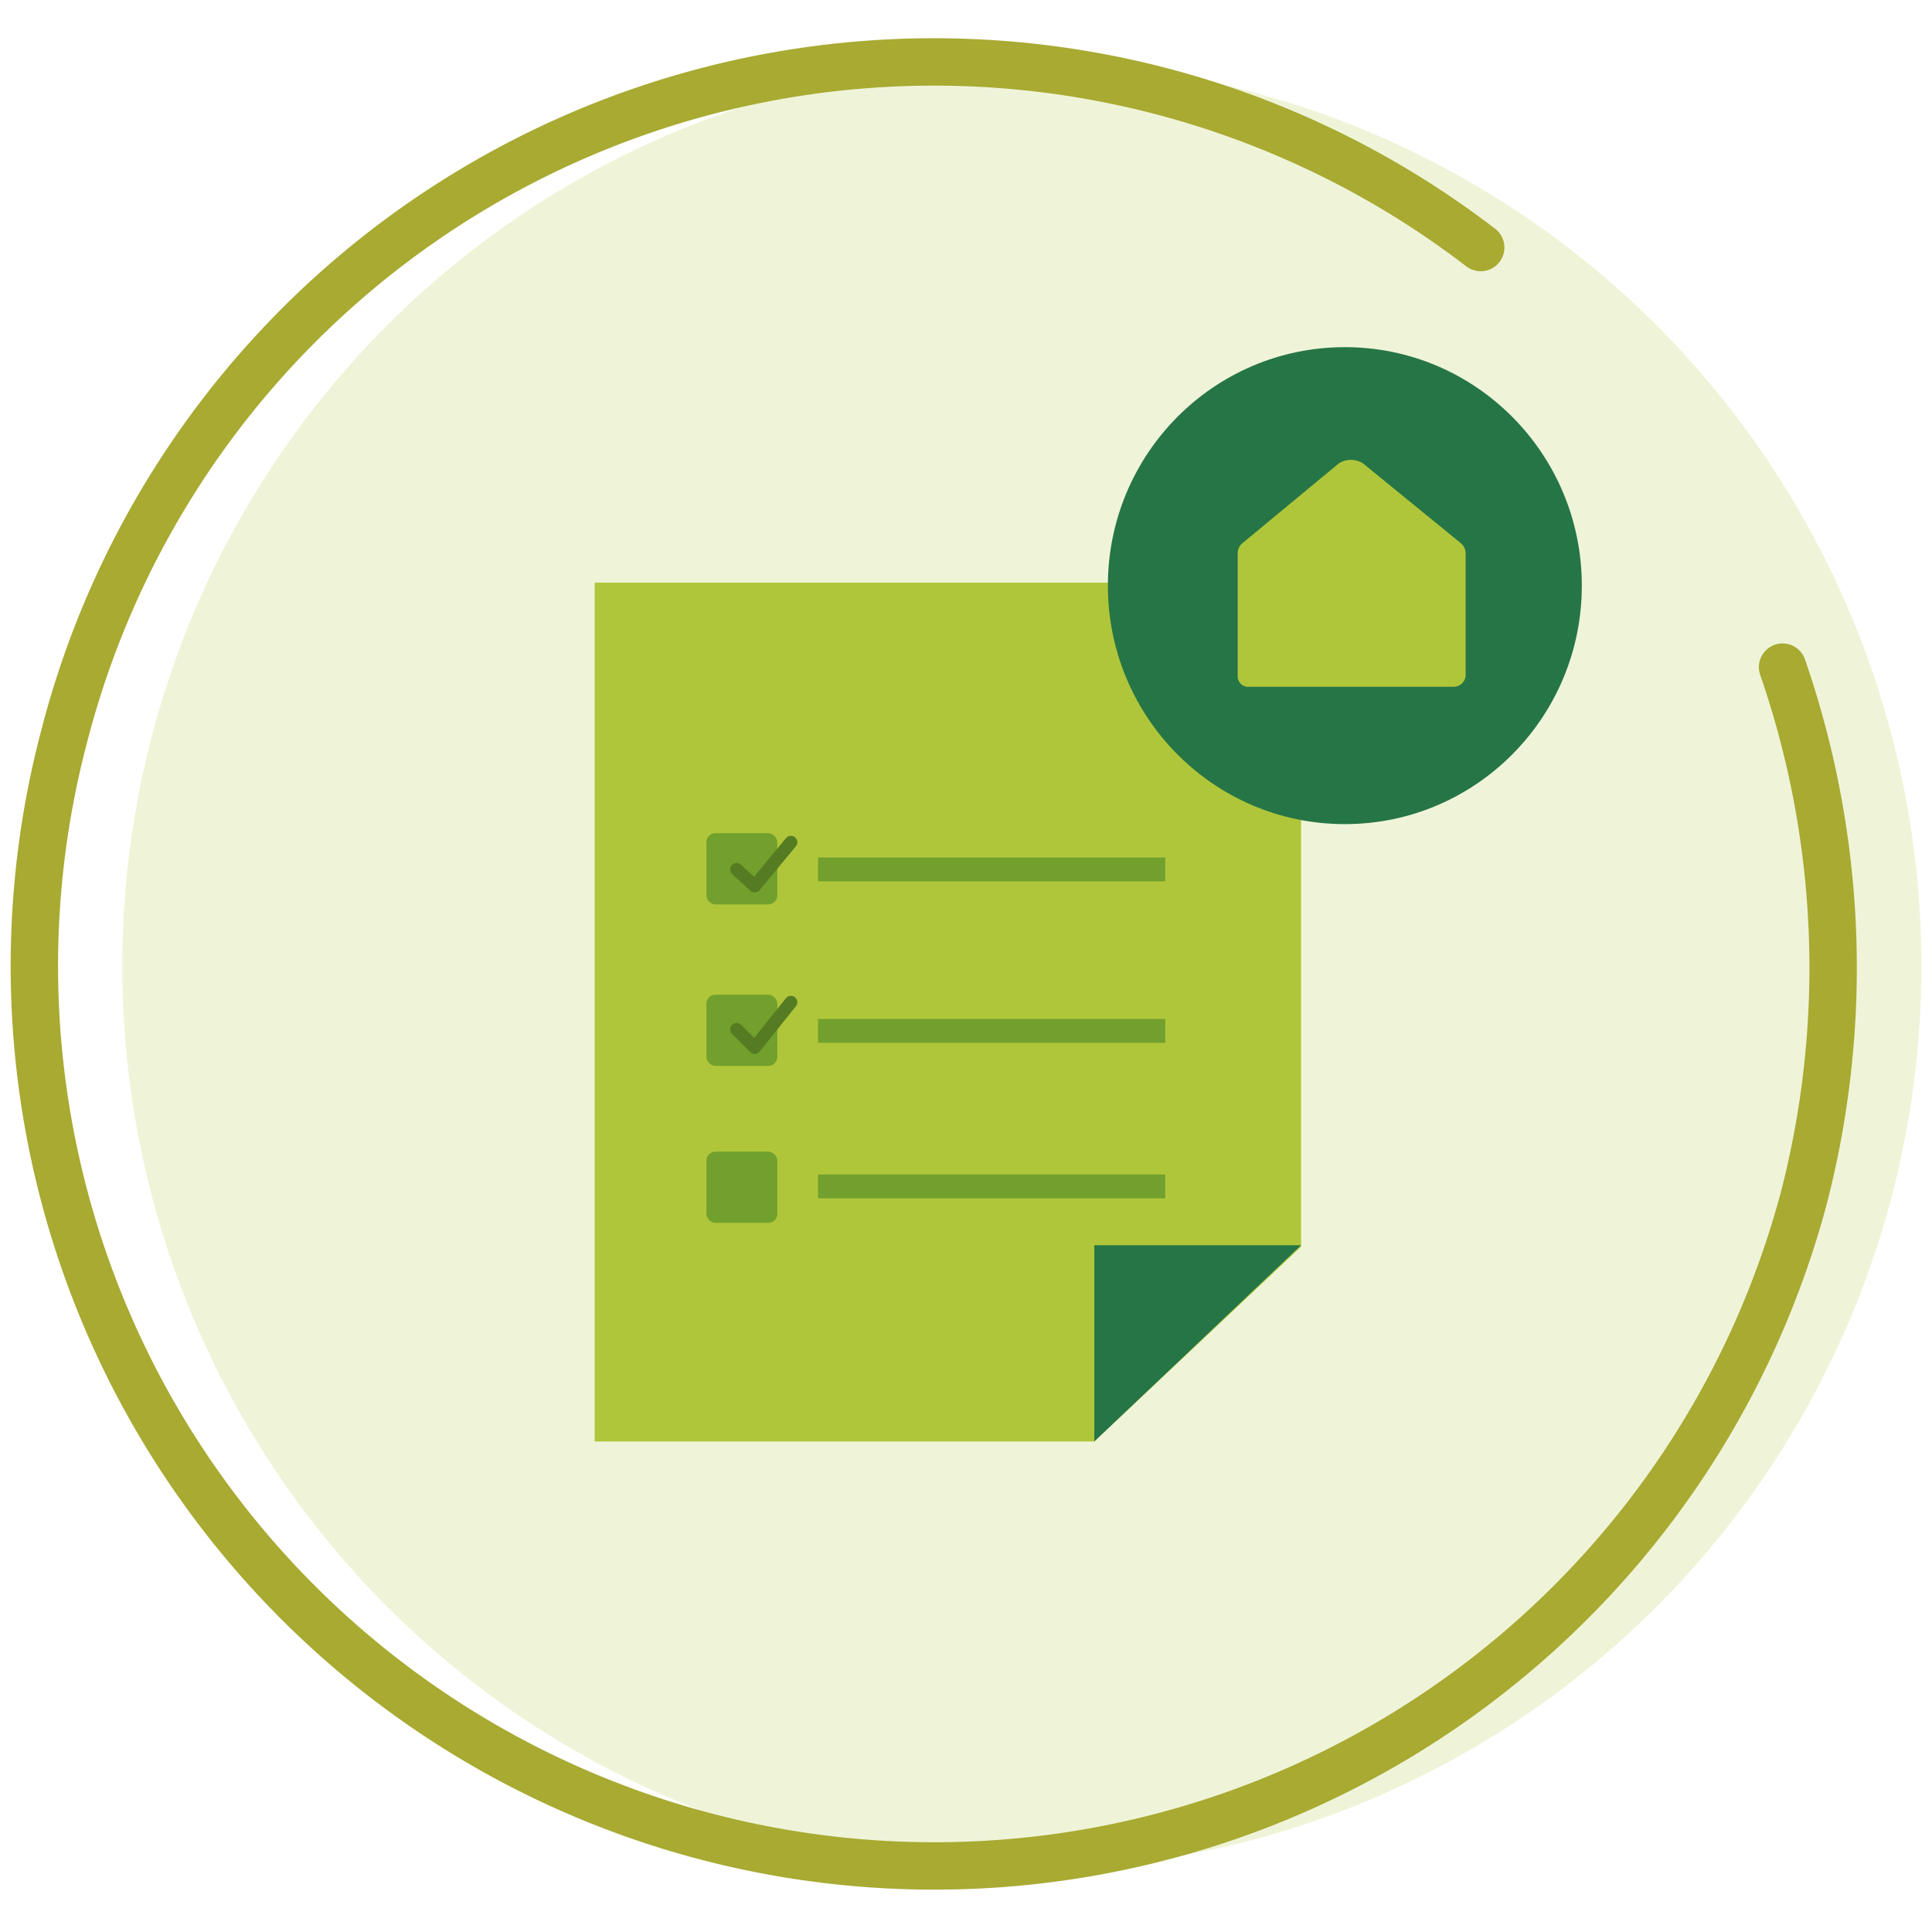<svg id="Layer_1" data-name="Layer 1" xmlns="http://www.w3.org/2000/svg" viewBox="0 0 128 128"><defs><style>.cls-1{opacity:0.2;}.cls-2{fill:#b0c63a;}.cls-3,.cls-5,.cls-7{fill:none;}.cls-3{stroke:#a8aa32;stroke-width:3.14px;}.cls-3,.cls-7{stroke-linecap:round;stroke-linejoin:round;}.cls-4{fill:#267546;}.cls-5{stroke:#71a02d;stroke-miterlimit:10;stroke-width:1.58px;}.cls-6{fill:#71a02d;}.cls-7{stroke:#557c22;stroke-width:0.85px;}</style></defs><title>How Home Interiors</title><g class="cls-1"><ellipse class="cls-2" cx="67.7" cy="64" rx="59.6" ry="59.9"/></g><path class="cls-3" d="M118.1,44.2a60.9,60.9,0,0,1,1.4,35.2A59.6,59.6,0,1,1,4.3,48.6,59.5,59.5,0,0,1,98.1,16.4"/><polygon class="cls-2" points="86.2 82.6 86.2 38.6 39.4 38.6 39.4 95.5 72.5 95.5 86.2 82.6"/><polygon class="cls-4" points="72.5 95.5 72.5 82.5 86.2 82.5 72.5 95.5"/><line class="cls-5" x1="54.2" y1="57.6" x2="77.2" y2="57.6"/><rect class="cls-6" x="46.8" y="55.2" width="4.7" height="4.72" rx="0.6"/><line class="cls-5" x1="54.2" y1="68.3" x2="77.2" y2="68.3"/><line class="cls-5" x1="54.2" y1="78.6" x2="77.2" y2="78.6"/><rect class="cls-6" x="46.8" y="76.3" width="4.7" height="4.72" rx="0.6"/><rect class="cls-6" x="46.8" y="65.9" width="4.7" height="4.72" rx="0.6"/><polyline class="cls-7" points="48.8 57.6 50 58.7 52.4 55.8"/><polyline class="cls-7" points="48.8 68.2 50 69.4 52.4 66.4"/><ellipse class="cls-4" cx="89.1" cy="38.8" rx="15.7" ry="15.8"/><path class="cls-2" d="M96.3,45.5H82.8a.7.7,0,0,1-.8-.7V36.6a.9.9,0,0,1,.3-.6l6.4-5.3a1.5,1.5,0,0,1,1.6,0L96.8,36a.9.9,0,0,1,.3.6v8.2A.8.8,0,0,1,96.3,45.5Z"/></svg>
